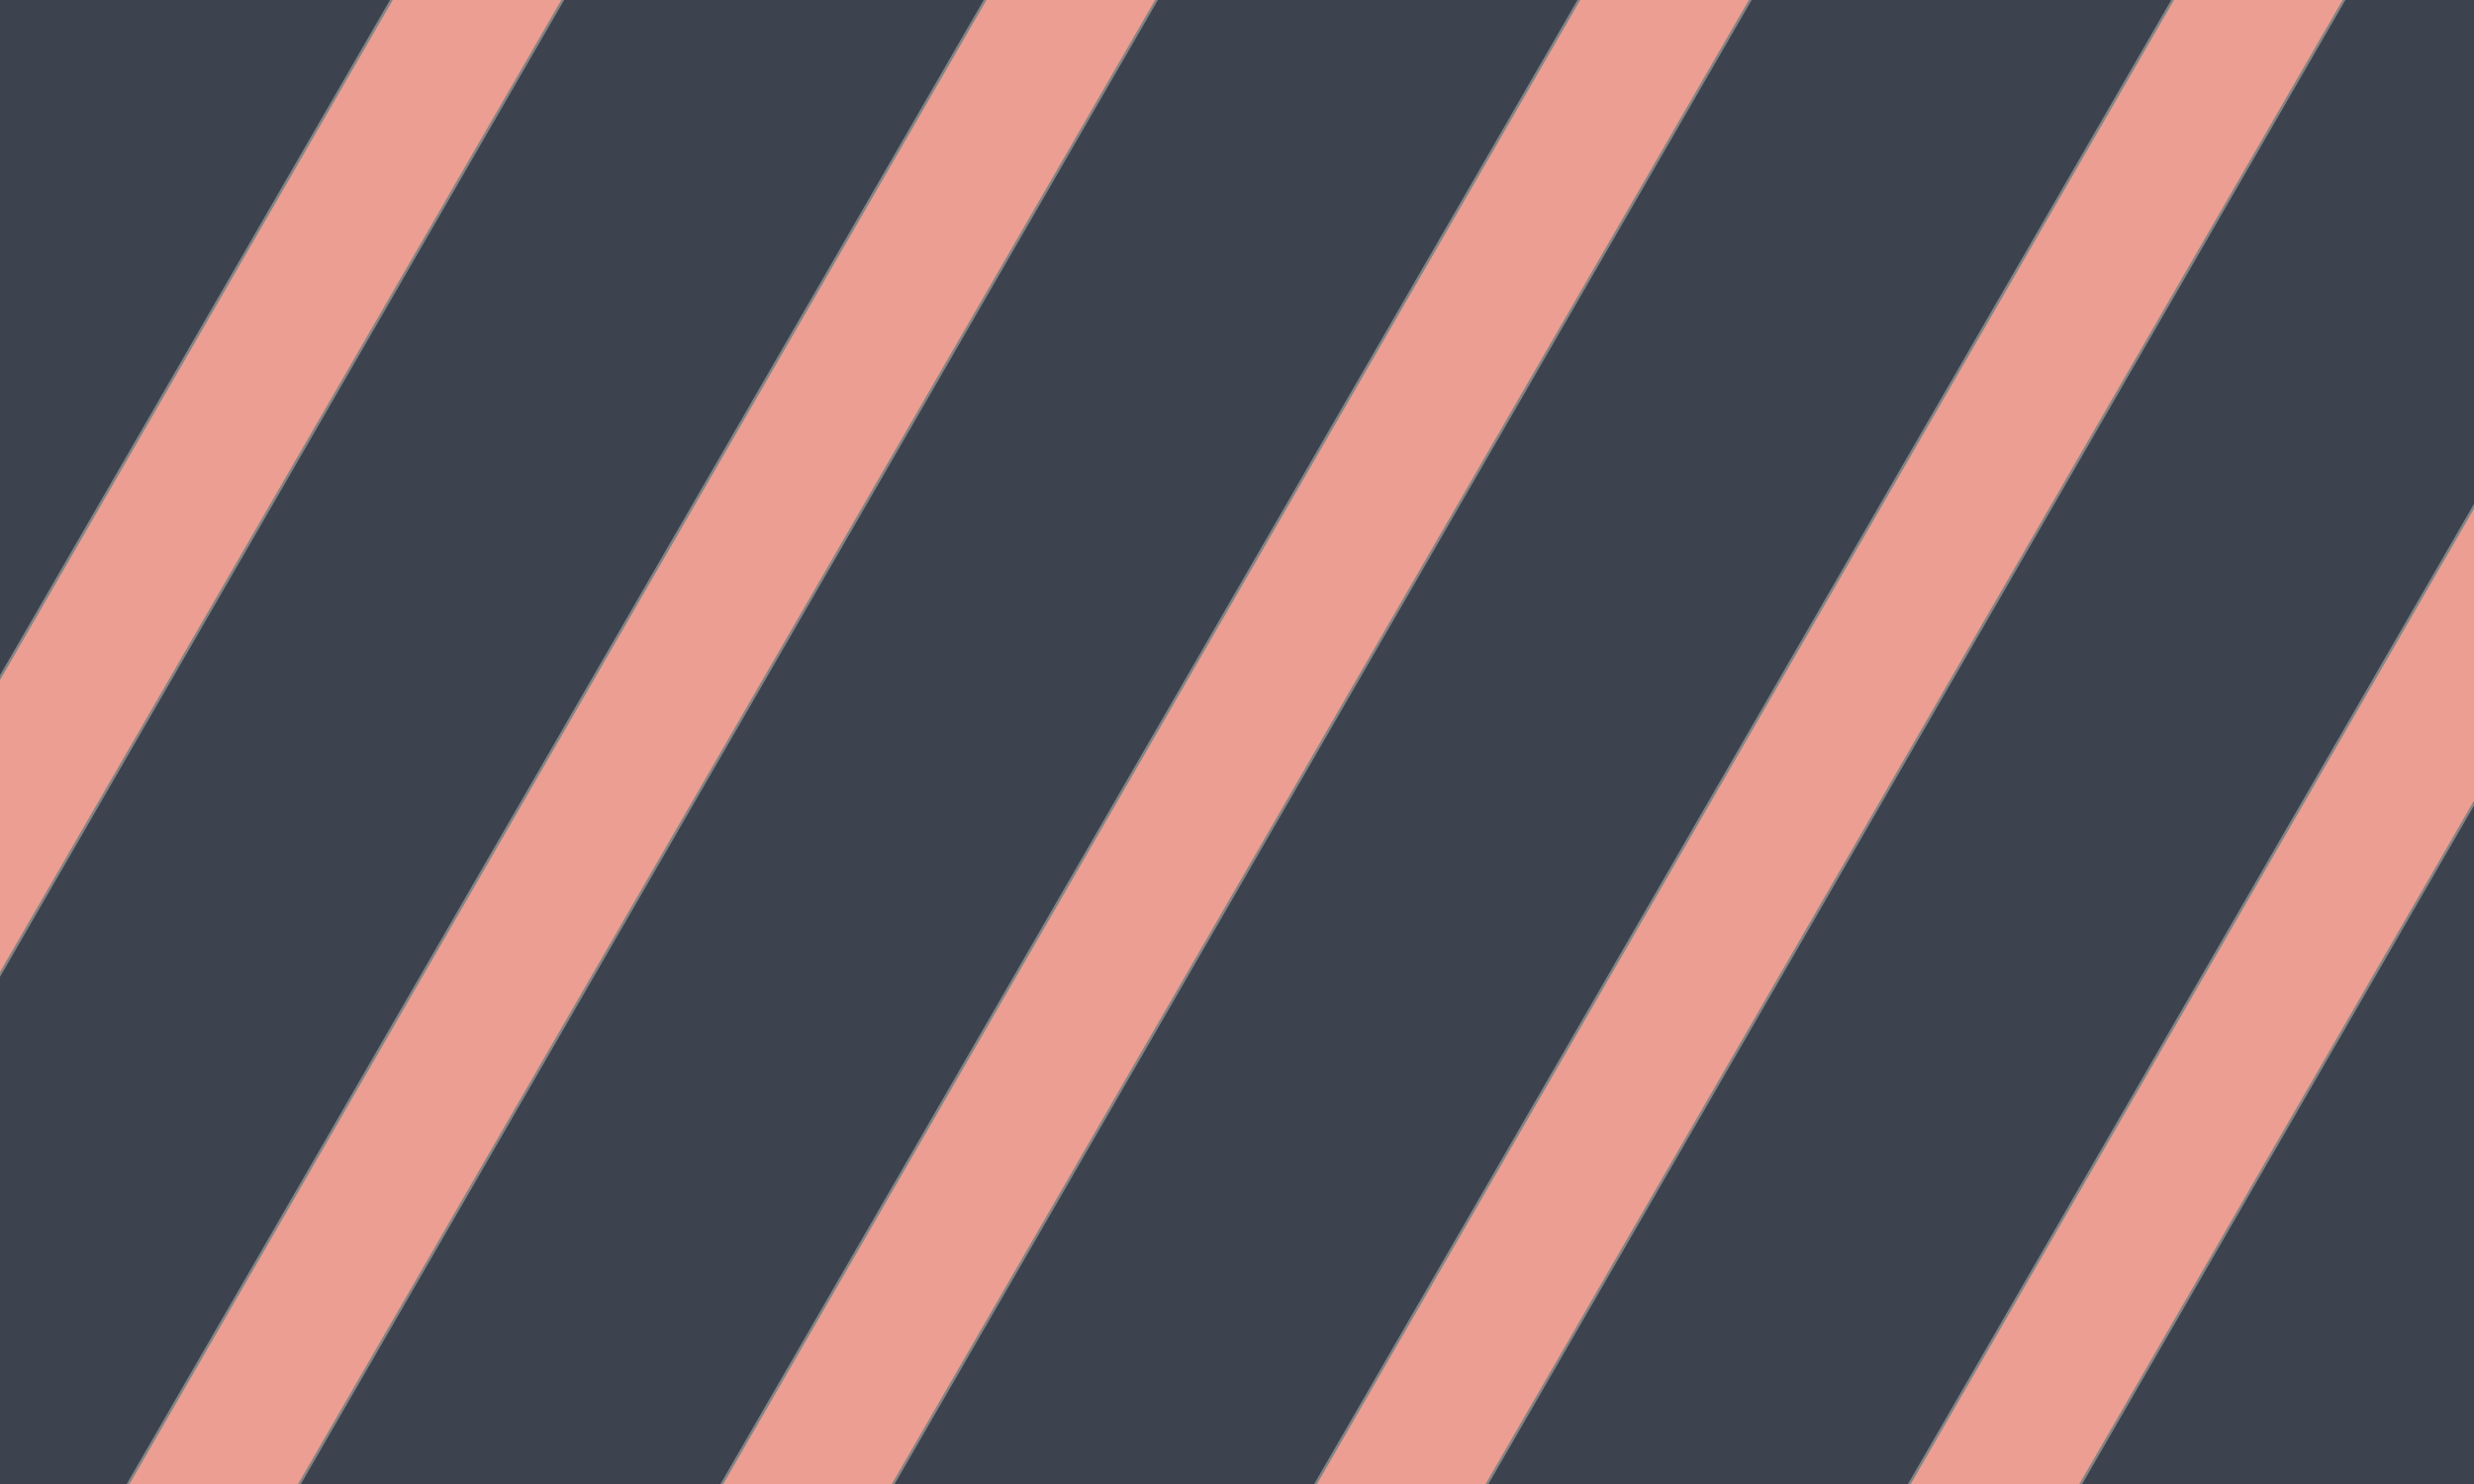 <?xml version="1.0" encoding="UTF-8" standalone="no"?>
<svg width="1000px" height="600px" viewBox="0 0 1000 600" version="1.1" xmlns="http://www.w3.org/2000/svg" xmlns:xlink="http://www.w3.org/1999/xlink" xmlns:sketch="http://www.bohemiancoding.com/sketch/ns">
    <title>Slice 1</title>
    <description>Created with Sketch (http://www.bohemiancoding.com/sketch)</description>
    <defs></defs>
    <g id="Page 1" fill="#D8D8D8" fill-rule="evenodd">
        <path d="M0,0 L0,600 L1000,600 L1000,0 L0,0 Z M0,0" id="Rectangle 1" fill="#3C424E"></path>
        <path d="M-255,-104 L-255,720 L-195,720 L-195,-104 L-255,-104 Z M-255,-104" id="Rectangle 2" stroke="rgb(132,132,132)" stroke-width="1" fill="#EC9E92" transform="translate(-225, 308) rotate(-330) translate(225, -308)"></path>
        <path d="M-15,-104 L-15,720 L45,720 L45,-104 L-15,-104 Z M-15,-104" id="Rectangle 2 copy" stroke="rgb(132,132,132)" stroke-width="1" fill="#EC9E92" transform="translate(15, 308) rotate(-330) translate(-15, -308)"></path>
        <path d="M225,-104 L225,720 L285,720 L285,-104 L225,-104 Z M225,-104" id="Rectangle 2 copy" stroke="rgb(132,132,132)" stroke-width="1" fill="#EC9E92" transform="translate(255, 308) rotate(-330) translate(-255, -308)"></path>
        <path d="M465,-104 L465,720 L525,720 L525,-104 L465,-104 Z M465,-104" id="Rectangle 2 copy 2" stroke="rgb(132,132,132)" stroke-width="1" fill="#EC9E92" transform="translate(495, 308) rotate(-330) translate(-495, -308)"></path>
        <path d="M705,-104 L705,720 L765,720 L765,-104 L705,-104 Z M705,-104" id="Rectangle 2 copy 2" stroke="rgb(132,132,132)" stroke-width="1" fill="#EC9E92" transform="translate(735, 308) rotate(-330) translate(-735, -308)"></path>
        <path d="M945,-104 L945,720 L1005,720 L1005,-104 L945,-104 Z M945,-104" id="Rectangle 2 copy 3" stroke="rgb(132,132,132)" stroke-width="1" fill="#EC9E92" transform="translate(975, 308) rotate(-330) translate(-975, -308)"></path>
        <path d="M1185,-104 L1185,720 L1245,720 L1245,-104 L1185,-104 Z M1185,-104" id="Rectangle 2 copy 4" stroke="rgb(132,132,132)" stroke-width="1" fill="#EC9E92" transform="translate(1215, 308) rotate(-330) translate(-1215, -308)"></path>
    </g>
</svg>